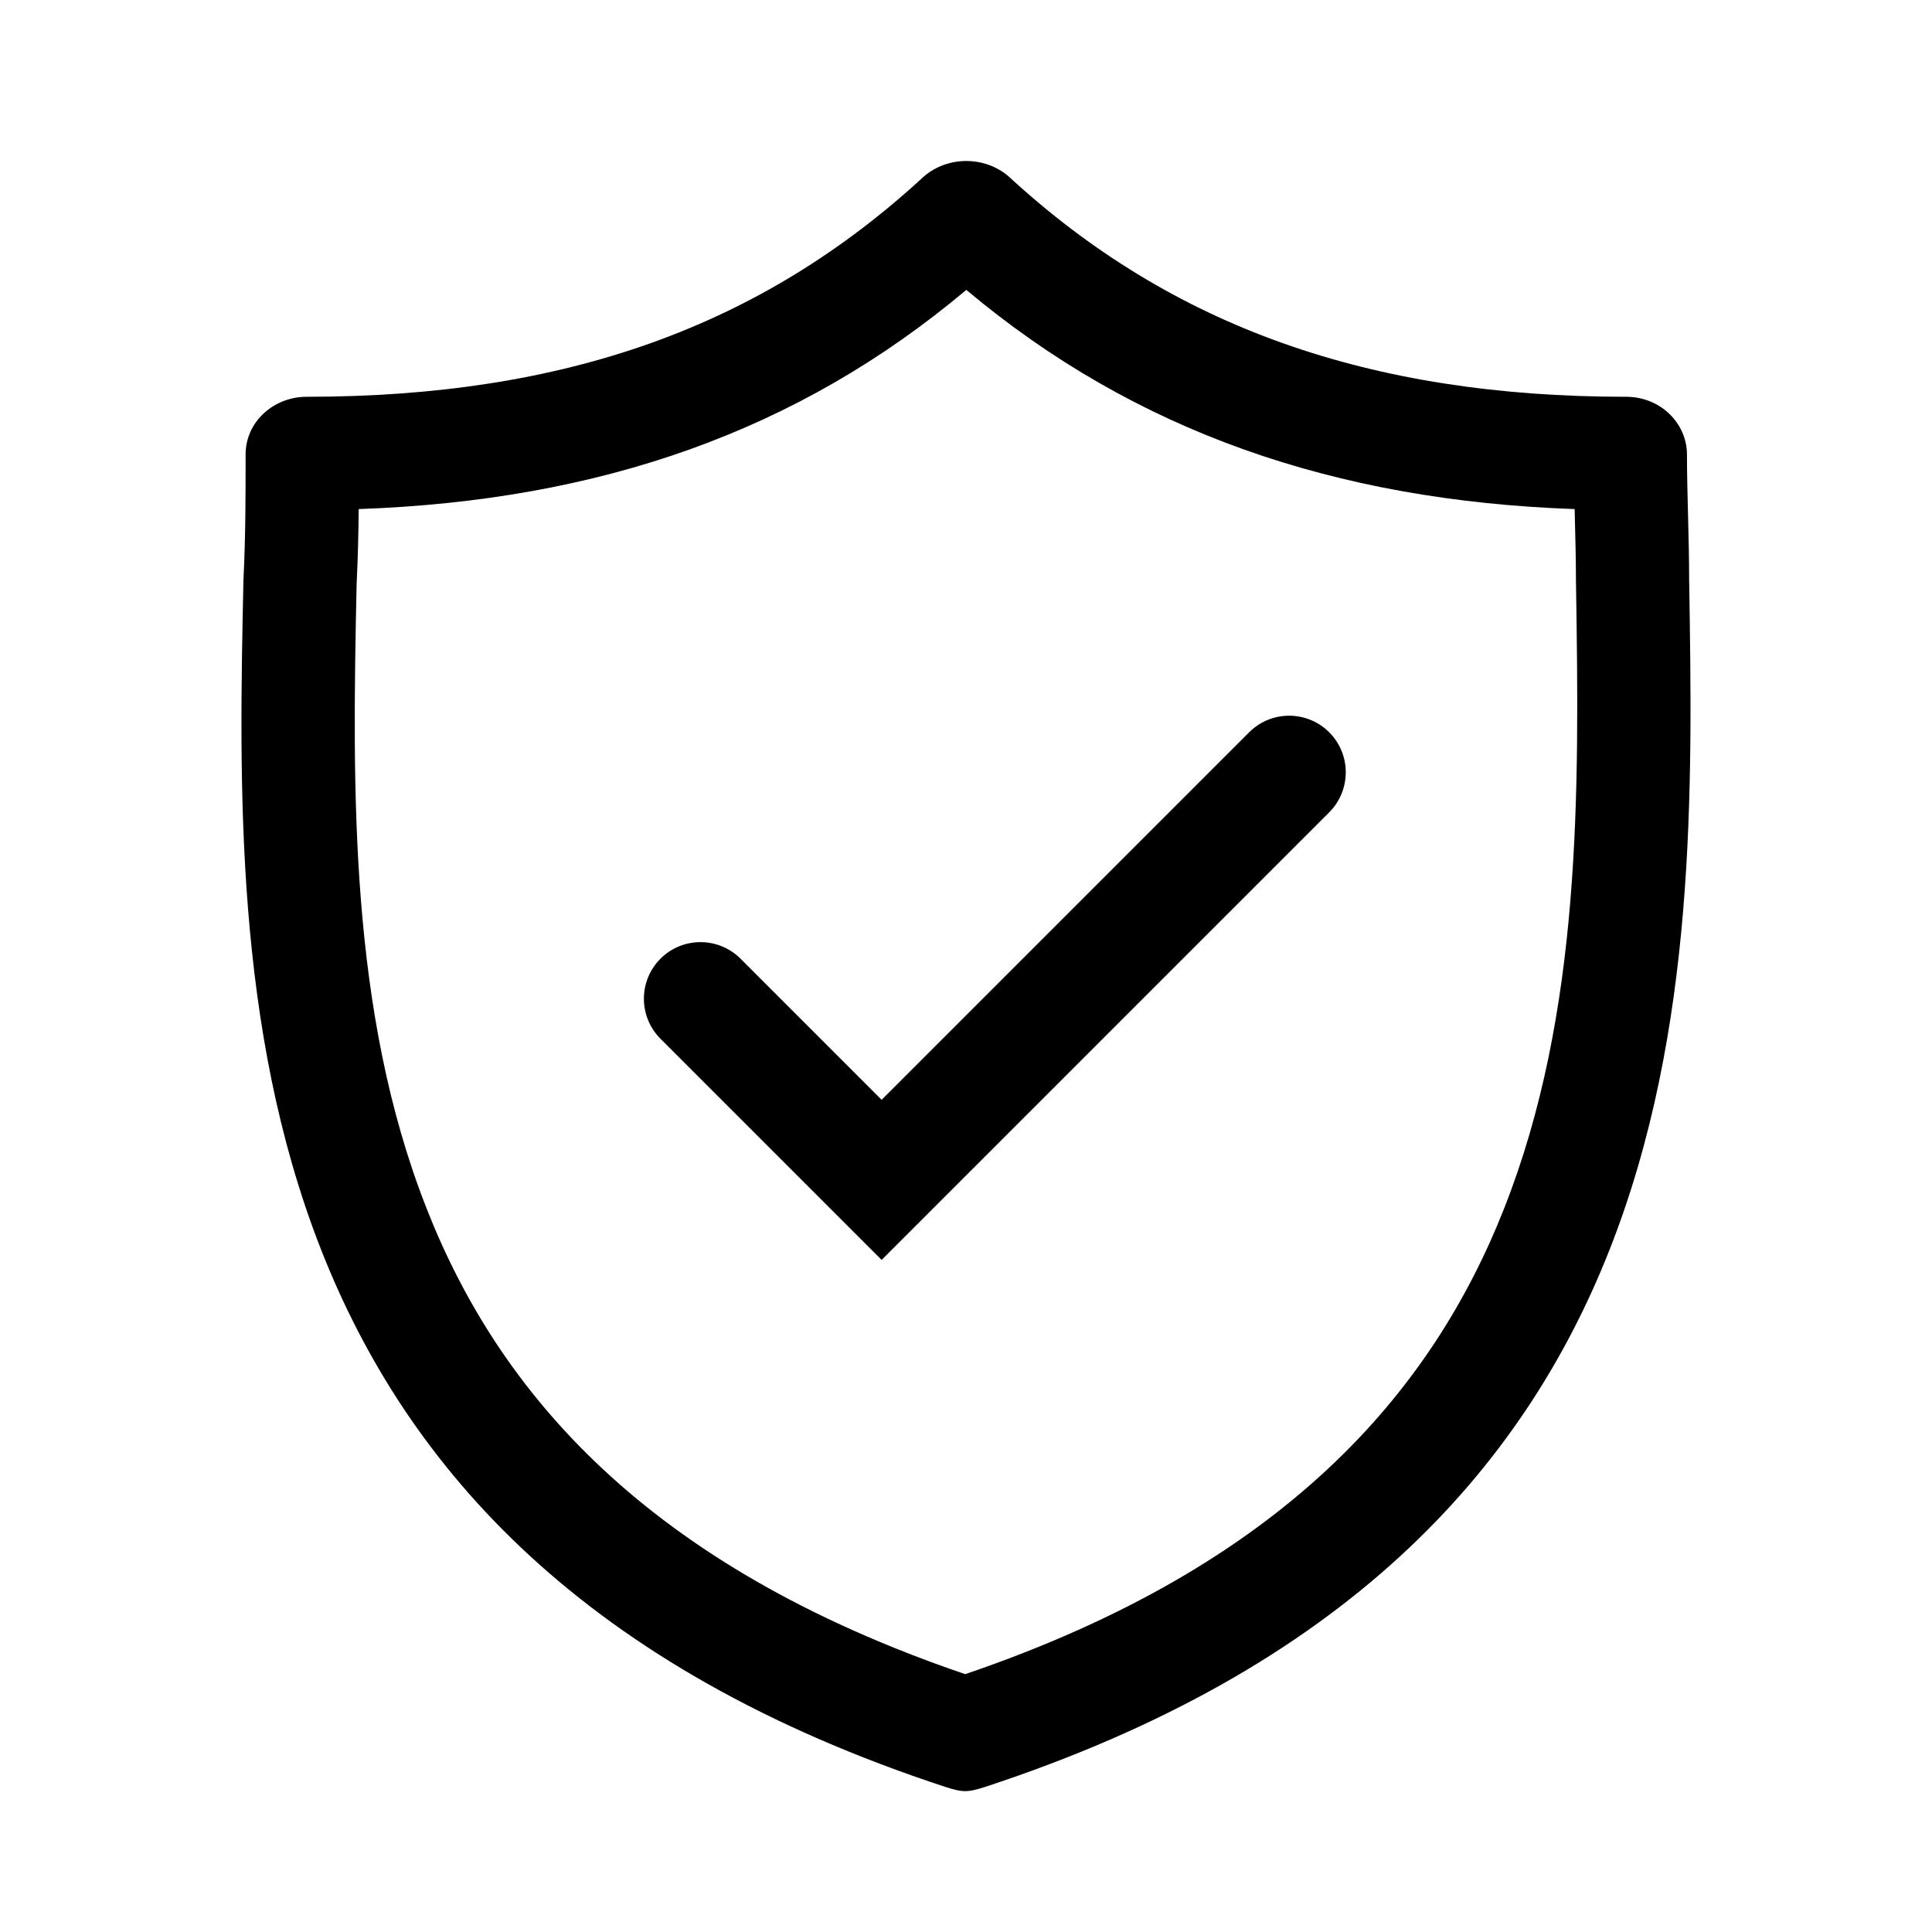 <svg width="24" height="24" viewBox="0 0 24 24" fill="none" xmlns="http://www.w3.org/2000/svg">
<path fill-rule="evenodd" clip-rule="evenodd" d="M19.577 7.206V7.218L19.578 7.27C19.619 9.859 19.645 12.58 18.684 15.014C17.783 17.297 15.956 19.447 11.99 20.797C8.014 19.443 6.188 17.285 5.293 14.996C4.34 12.561 4.375 9.84 4.43 7.256C4.446 6.935 4.453 6.624 4.456 6.324C7.453 6.218 9.913 5.359 12.004 3.601C14.1 5.361 16.581 6.219 19.561 6.324L19.563 6.414L19.563 6.423C19.57 6.695 19.577 6.952 19.577 7.206ZM3.024 7.206C2.916 12.298 2.781 19.257 11.747 22.199L11.747 22.199C11.828 22.224 11.909 22.25 11.99 22.25C12.071 22.25 12.152 22.224 12.233 22.199L12.233 22.199C21.175 19.265 21.065 12.335 20.984 7.247L20.983 7.206C20.983 6.931 20.976 6.656 20.969 6.387L20.969 6.387V6.387C20.963 6.132 20.956 5.883 20.956 5.646C20.956 5.262 20.632 4.929 20.2 4.929C17.013 4.929 14.556 4.06 12.53 2.192C12.233 1.936 11.774 1.936 11.477 2.192C9.452 4.06 7.021 4.929 3.808 4.929C3.403 4.929 3.051 5.236 3.051 5.646C3.051 6.157 3.051 6.669 3.024 7.206ZM16.512 10.091C16.786 9.816 16.786 9.371 16.512 9.097C16.237 8.822 15.792 8.822 15.517 9.097L10.952 13.662L9.199 11.909C8.924 11.635 8.479 11.635 8.205 11.909C7.93 12.184 7.93 12.629 8.205 12.904L10.952 15.651L16.512 10.091Z" fill="currentColor"/>
</svg>
